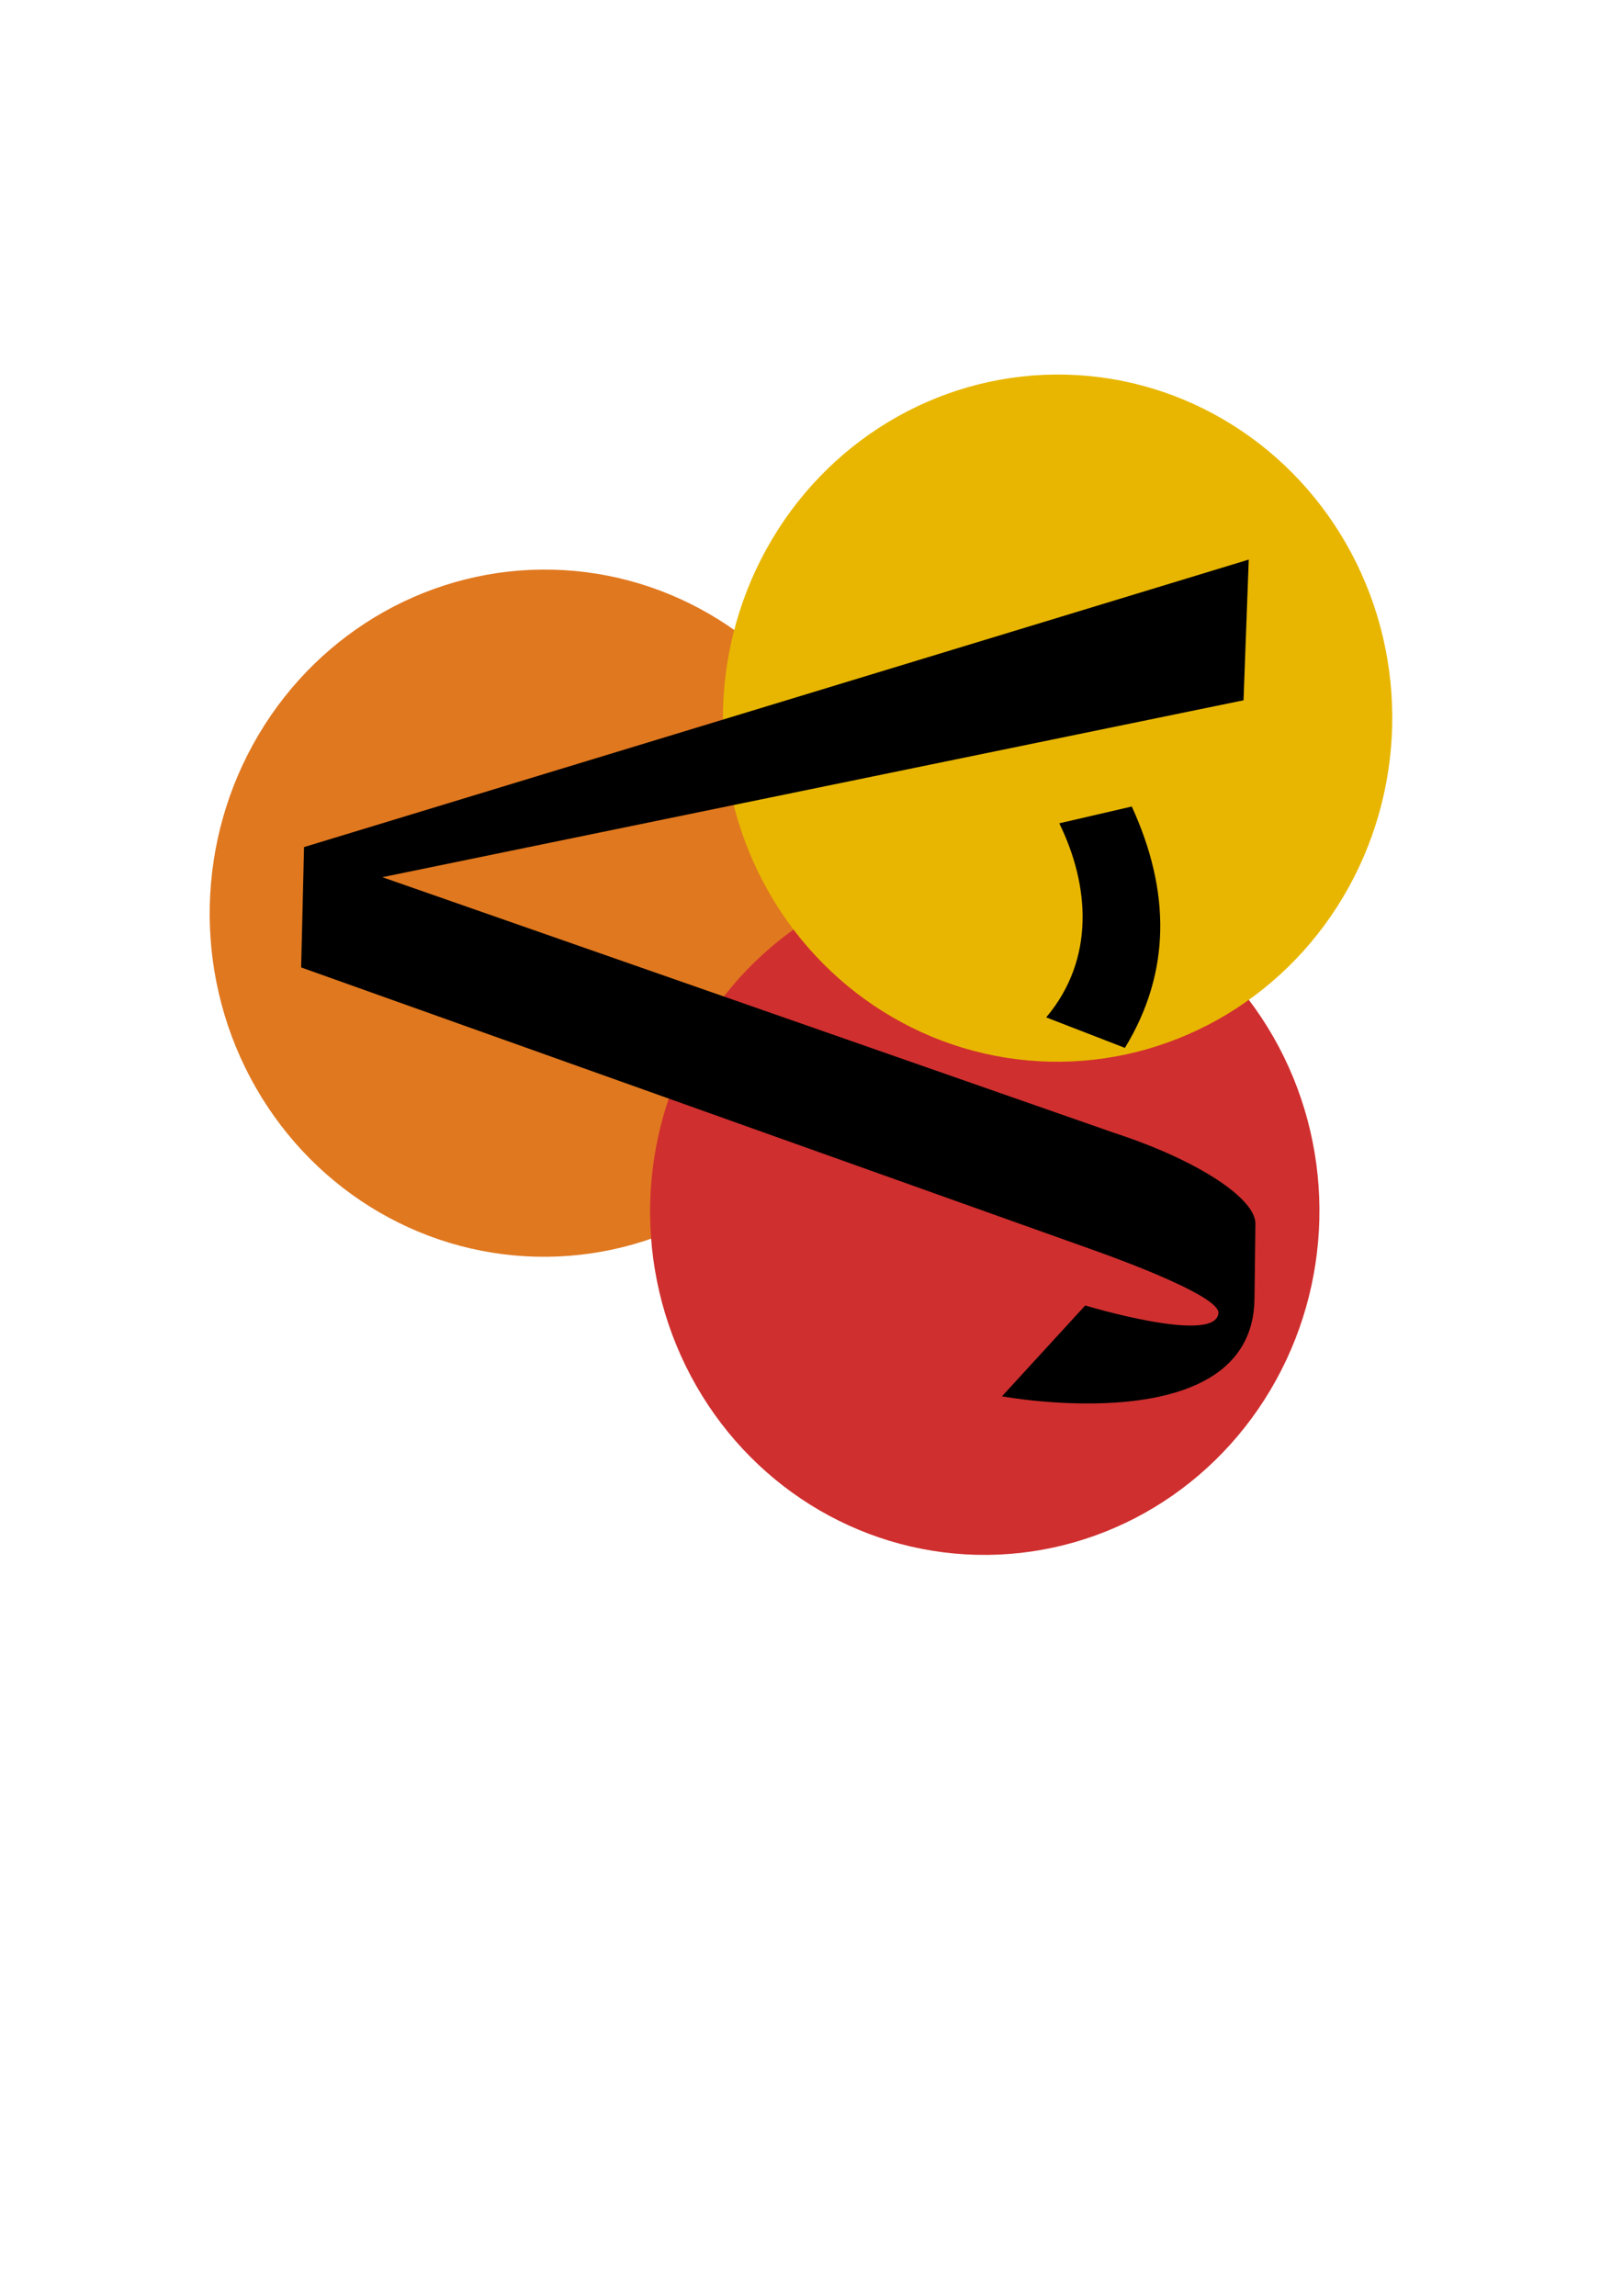 <?xml version="1.0" encoding="UTF-8" standalone="no"?>
<!-- Created with Inkscape (http://www.inkscape.org/) -->

<svg
   width="210mm"
   height="297mm"
   viewBox="0 0 210 297"
   version="1.1"
   id="svg5"
   inkscape:version="1.2.2 (732a01da63, 2022-12-09)"
   sodipodi:docname="idea3.svg"
   inkscape:export-filename="idea3.png"
   inkscape:export-xdpi="166.7282"
   inkscape:export-ydpi="166.7282"
   xmlns:inkscape="http://www.inkscape.org/namespaces/inkscape"
   xmlns:sodipodi="http://sodipodi.sourceforge.net/DTD/sodipodi-0.dtd"
   xmlns="http://www.w3.org/2000/svg"
   xmlns:svg="http://www.w3.org/2000/svg">
  <sodipodi:namedview
     id="namedview7"
     pagecolor="#ffffff"
     bordercolor="#000000"
     borderopacity="0.25"
     inkscape:showpageshadow="2"
     inkscape:pageopacity="0.0"
     inkscape:pagecheckerboard="0"
     inkscape:deskcolor="#d1d1d1"
     inkscape:document-units="mm"
     showgrid="false"
     inkscape:zoom="1.0620589"
     inkscape:cx="-59.789527"
     inkscape:cy="268.81748"
     inkscape:window-width="2400"
     inkscape:window-height="1471"
     inkscape:window-x="2392"
     inkscape:window-y="-9"
     inkscape:window-maximized="1"
     inkscape:current-layer="layer1" />
  <defs
     id="defs2" />
  <g
     inkscape:label="Layer 1"
     inkscape:groupmode="layer"
     id="layer1">
    <ellipse
       style="fill:#c83737;stroke-width:0.265"
       id="path330-0-2-1"
       cx="-274.787"
       cy="40.847"
       rx="24.133"
       ry="22.9" />
    <ellipse
       style="fill:#ff7f2a;stroke-width:0.265"
       id="path330-5-3"
       cx="-287.118"
       cy="10.548"
       rx="24.133"
       ry="22.9" />
    <ellipse
       style="fill:#ffcc00;stroke-width:0.265"
       id="path330-0-5"
       cx="-308.257"
       cy="37.941"
       rx="24.133"
       ry="22.9" />
    <g
       id="g2239"
       transform="matrix(0.024,-1,-1,-0.024,224.866,231.168)">
      <ellipse
         style="fill:#e0781f;fill-opacity:1;stroke-width:0.494"
         id="path330-5-3-7-1"
         cx="109.264"
         cy="-157.053"
         rx="44.439"
         ry="43.291"
         transform="scale(1,-1)" />
      <ellipse
         style="fill:#d02f2f;fill-opacity:1;stroke-width:0.494"
         id="path330-0-5-5-8"
         cx="72.086"
         cy="-99.177"
         rx="44.439"
         ry="43.291"
         transform="scale(1,-1)" />
      <ellipse
         style="fill:#e8b600;fill-opacity:1;stroke-width:0.494"
         id="path330-0-2-1-2-8"
         cx="136.074"
         cy="-91.29"
         rx="44.439"
         ry="43.291"
         transform="scale(1,-1)" />
      <path
         style="fill:#000000;stroke-width:0.183"
         d="m 48.218,96.38 c 0,0 -5.23,-32.577 13.38,-32.355 l 9.728,0.116 c 3.177,0.038 7.956,7.415 11.285,18.494 L 113.415,178.119 138.958,67.301 157.168,67.062 117.064,188.336 H 101.494 L 67.402,84.976 c -1.674,-5.074 -5.686,-16.451 -7.754,-16.33 -4.136,0.243 0.576,17.246 0.576,17.246 z"
         id="path178"
         sodipodi:nodetypes="cssscccccsscc" />
      <path
         style="fill:#000000;stroke-width:0.183"
         d="m 93.65,81.563 3.699,10.272 c 7.785,-6.243 17.349,-5.14 25.133,-1.089 l 2.396,-9.324 c -10.687,-5.218 -21.19,-5.662 -31.229,0.141 z"
         id="path276"
         sodipodi:nodetypes="ccccc" />
    </g>
  </g>
</svg>
